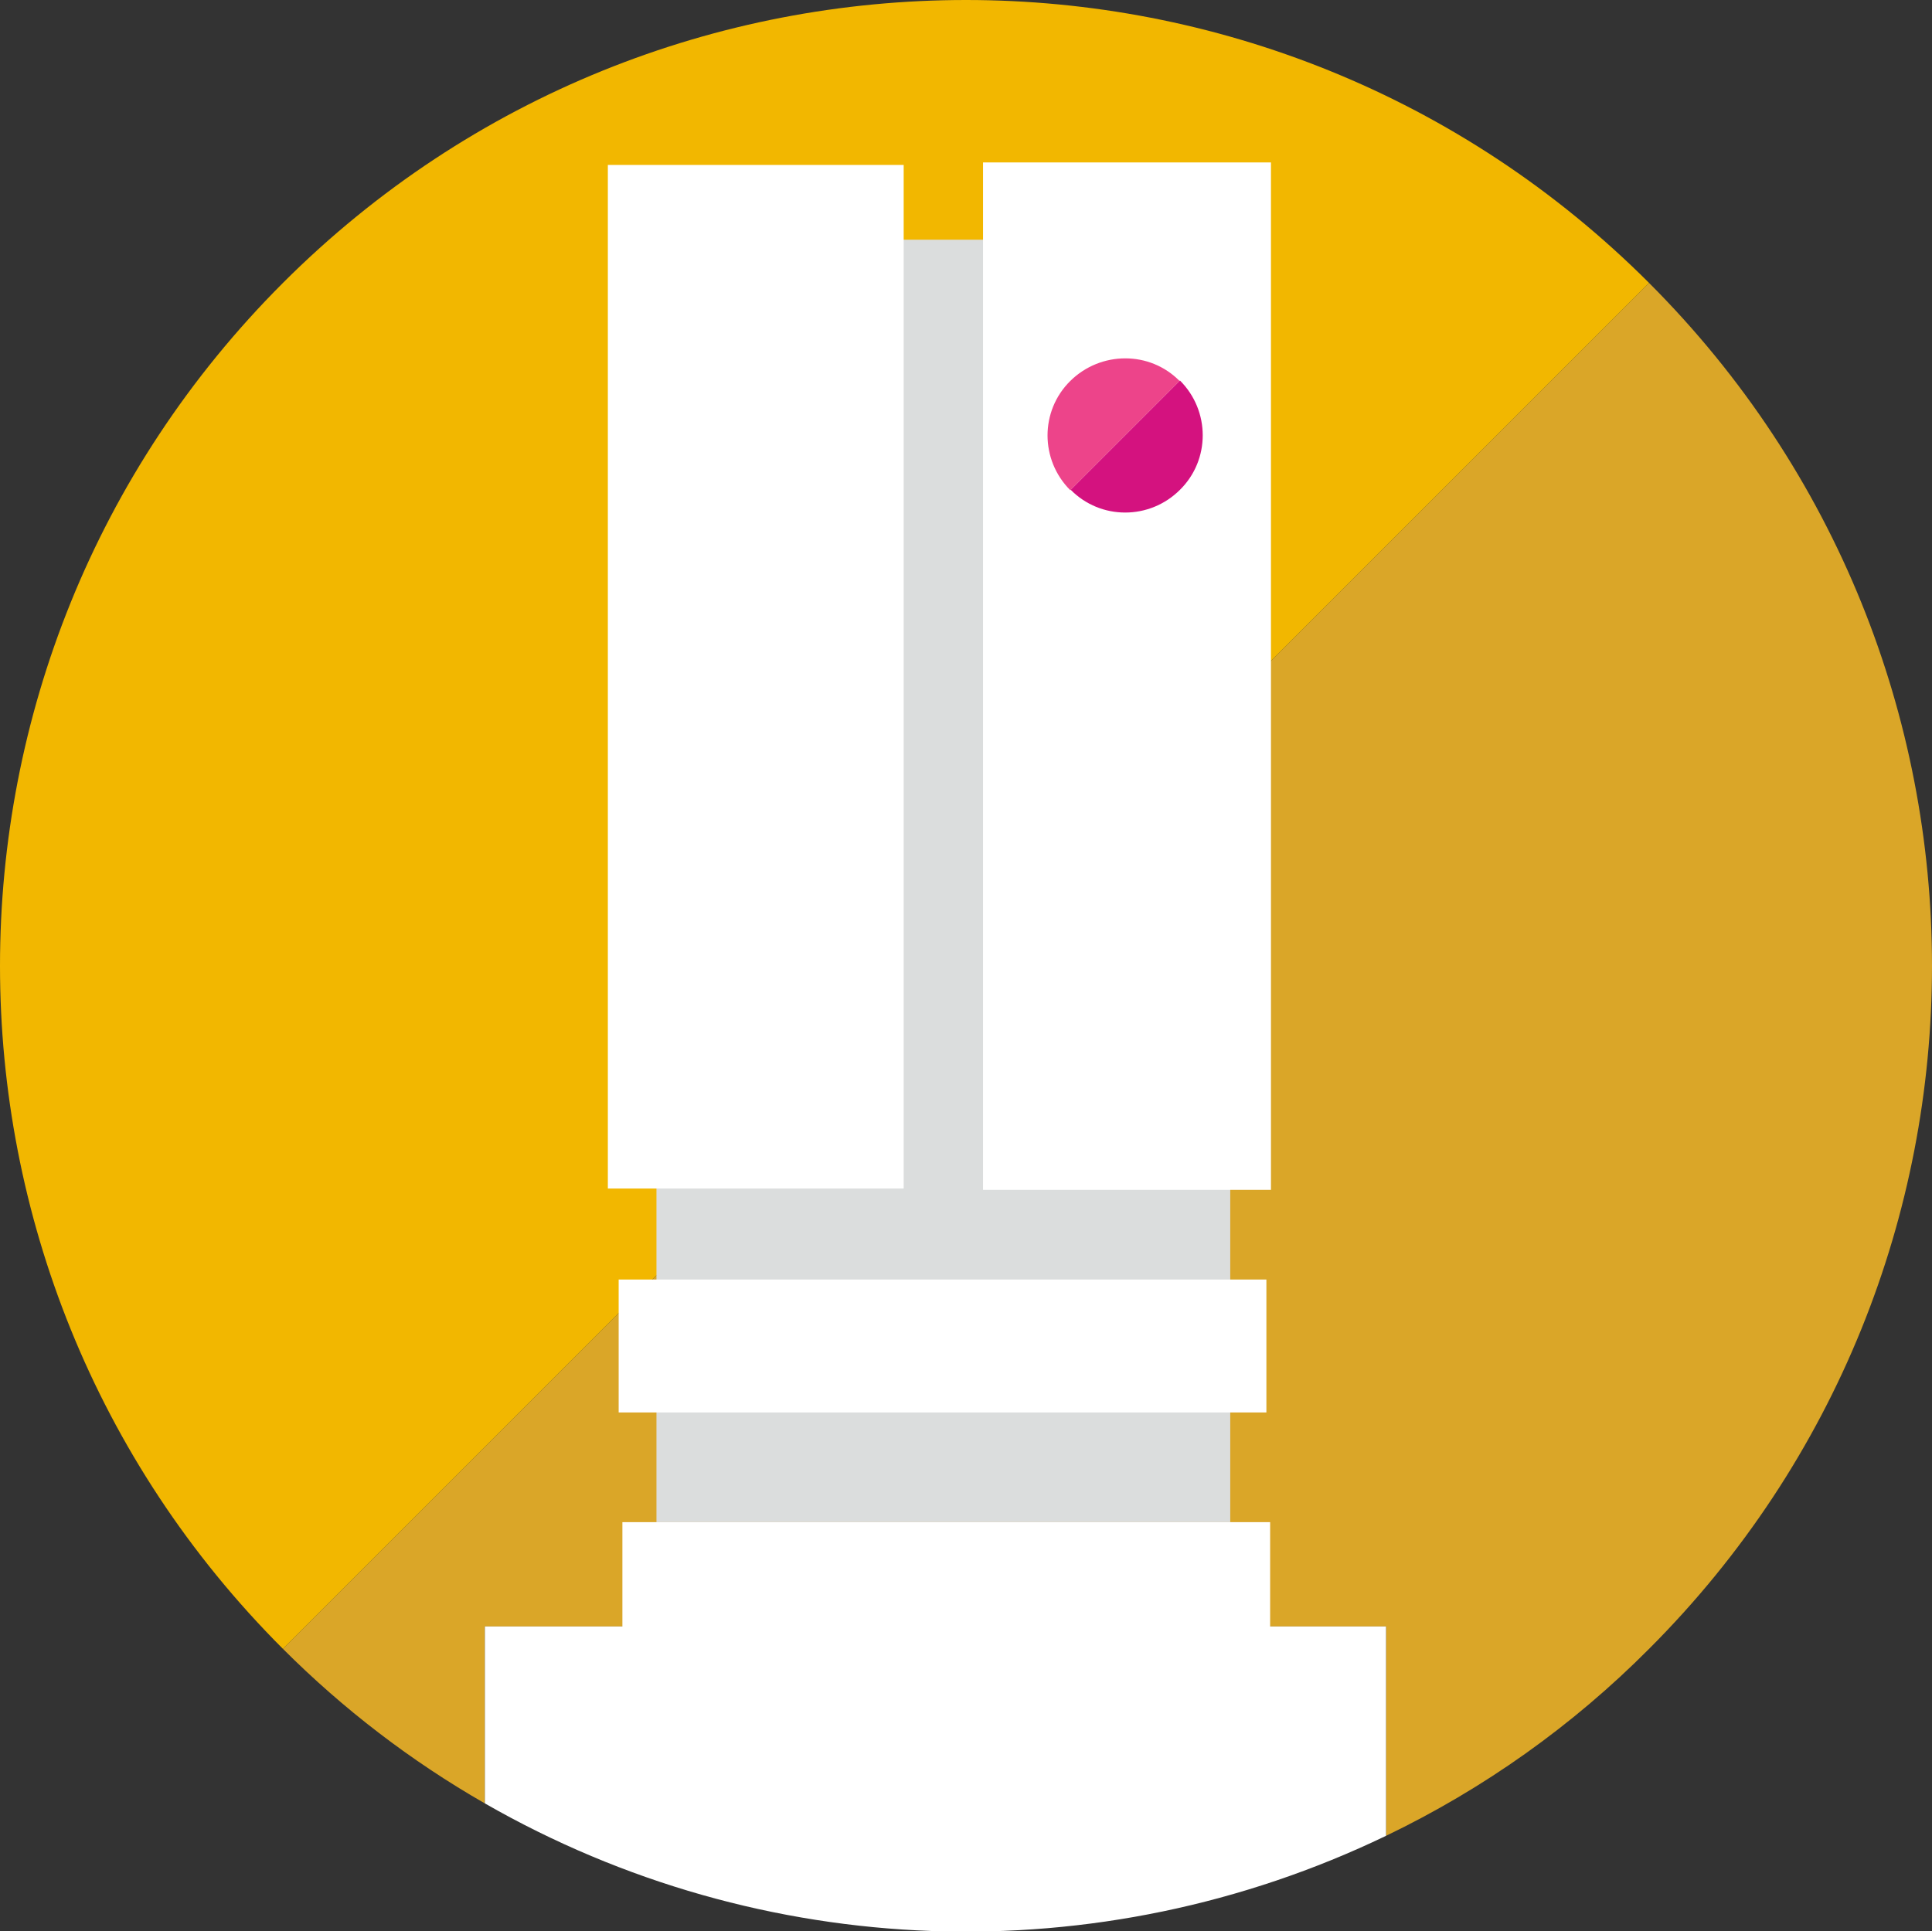<svg version="1.1" xmlns="http://www.w3.org/2000/svg" viewBox="0 0 465 464.9">
<rect x="0" y="0" width="465" height="464.9" fill="#333333" stroke="none"/>
<style type="text/css">
	.st0{fill:none;}
	.st1{fill:#FFFFFF;}
	.st2{fill:#DAA628;}
	.st3{fill:#F2B700;}
	.st4{fill:#DBDDDD;}
	.st5{fill:#ED448A;}
	.st6{fill:#D4127F;}
</style>
<rect x="226.1" y="229.2" class="st0" width="12.8" height="7.2"/>
<rect x="168" y="219.5" class="st1" width="129.1" height="26.5"/>
<path class="st2" d="M396.9,68.1L68.1,396.9c14.5,14.5,30.8,27,48.6,37.2v-42.6h216.9v50.4c23.5-11.3,44.9-26.5,63.3-45
	C487.7,306.1,487.7,158.9,396.9,68.1z"/>
<path class="st1" d="M116.7,391.5v42.6c66.6,38.2,147.7,41.1,216.9,7.8v-50.4H116.7z"/>
<path class="st3" d="M68.1,396.9c-90.8-90.8-90.8-238,0-328.8s238-90.8,328.8,0"/>
<rect x="158" y="57.7" class="st4" width="138.1" height="308.7"/>
<rect x="220.1" y="315.7" class="st0" width="15.4" height="8.7"/>
<rect x="220.1" y="297.7" class="st0" width="15.4" height="9"/>
<rect x="146.3" y="39.7" class="st1" width="71.2" height="246.4"/>
<rect x="148.9" y="308" class="st1" width="155.9" height="32"/>
<rect x="149.8" y="366.4" class="st1" width="155.9" height="32"/>
<rect x="236.6" y="39.1" class="st1" width="69.3" height="247.3"/>
<path class="st5" d="M257.6,118c-7.3-7.3-7.3-19.1,0-26.3s19.1-7.3,26.3,0"/>
<path class="st6" d="M284,91.6c7.3,7.3,7.3,19.1,0,26.3c-7.3,7.3-19.1,7.3-26.3,0l0,0"/>
</svg>
